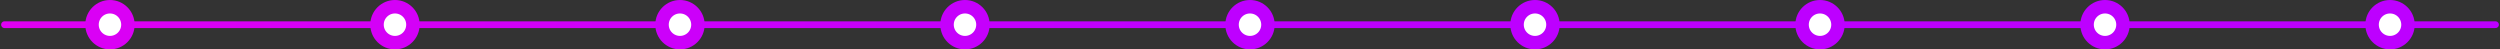 <svg width="1114" height="22" viewBox="0 0 1114 22" fill="none" xmlns="http://www.w3.org/2000/svg">
<rect x="0" y="0" width="1114" height="22" fill="#333333" stroke="none"/>
<path d="M2 11.001L1112 11.001" stroke="url(#paint0_linear_142_1706)" stroke-width="3" stroke-linecap="round" stroke-linejoin="round"/>
<circle cx="49" cy="11.001" r="8" fill="white" stroke="#DA00F5" stroke-width="6"/>
<circle cx="176" cy="11.001" r="8" fill="white" stroke="#D400F7" stroke-width="6"/>
<circle cx="303" cy="11.001" r="8" fill="white" stroke="#CC00FA" stroke-width="6"/>
<circle cx="430" cy="11.001" r="8" fill="white" stroke="#C500FC" stroke-width="6"/>
<circle cx="557" cy="11.001" r="8" fill="white" stroke="#BE00FF" stroke-width="6"/>
<circle cx="684" cy="11.001" r="8" fill="white" stroke="#BD00FF" stroke-width="6"/>
<circle cx="811" cy="11.001" r="8" fill="white" stroke="#BD00FF" stroke-width="6"/>
<circle cx="938" cy="11.001" r="8" fill="white" stroke="#BD00FF" stroke-width="6"/>
<circle cx="1065" cy="11.001" r="8" fill="white" stroke="#BD00FF" stroke-width="6"/>
<defs>
<linearGradient id="paint0_linear_142_1706" x1="2" y1="11.001" x2="557" y2="12.002" gradientUnits="userSpaceOnUse">
<stop stop-color="#E000F3"/>
<stop offset="1" stop-color="#BD00FF"/>
</linearGradient>
</defs>
</svg>

